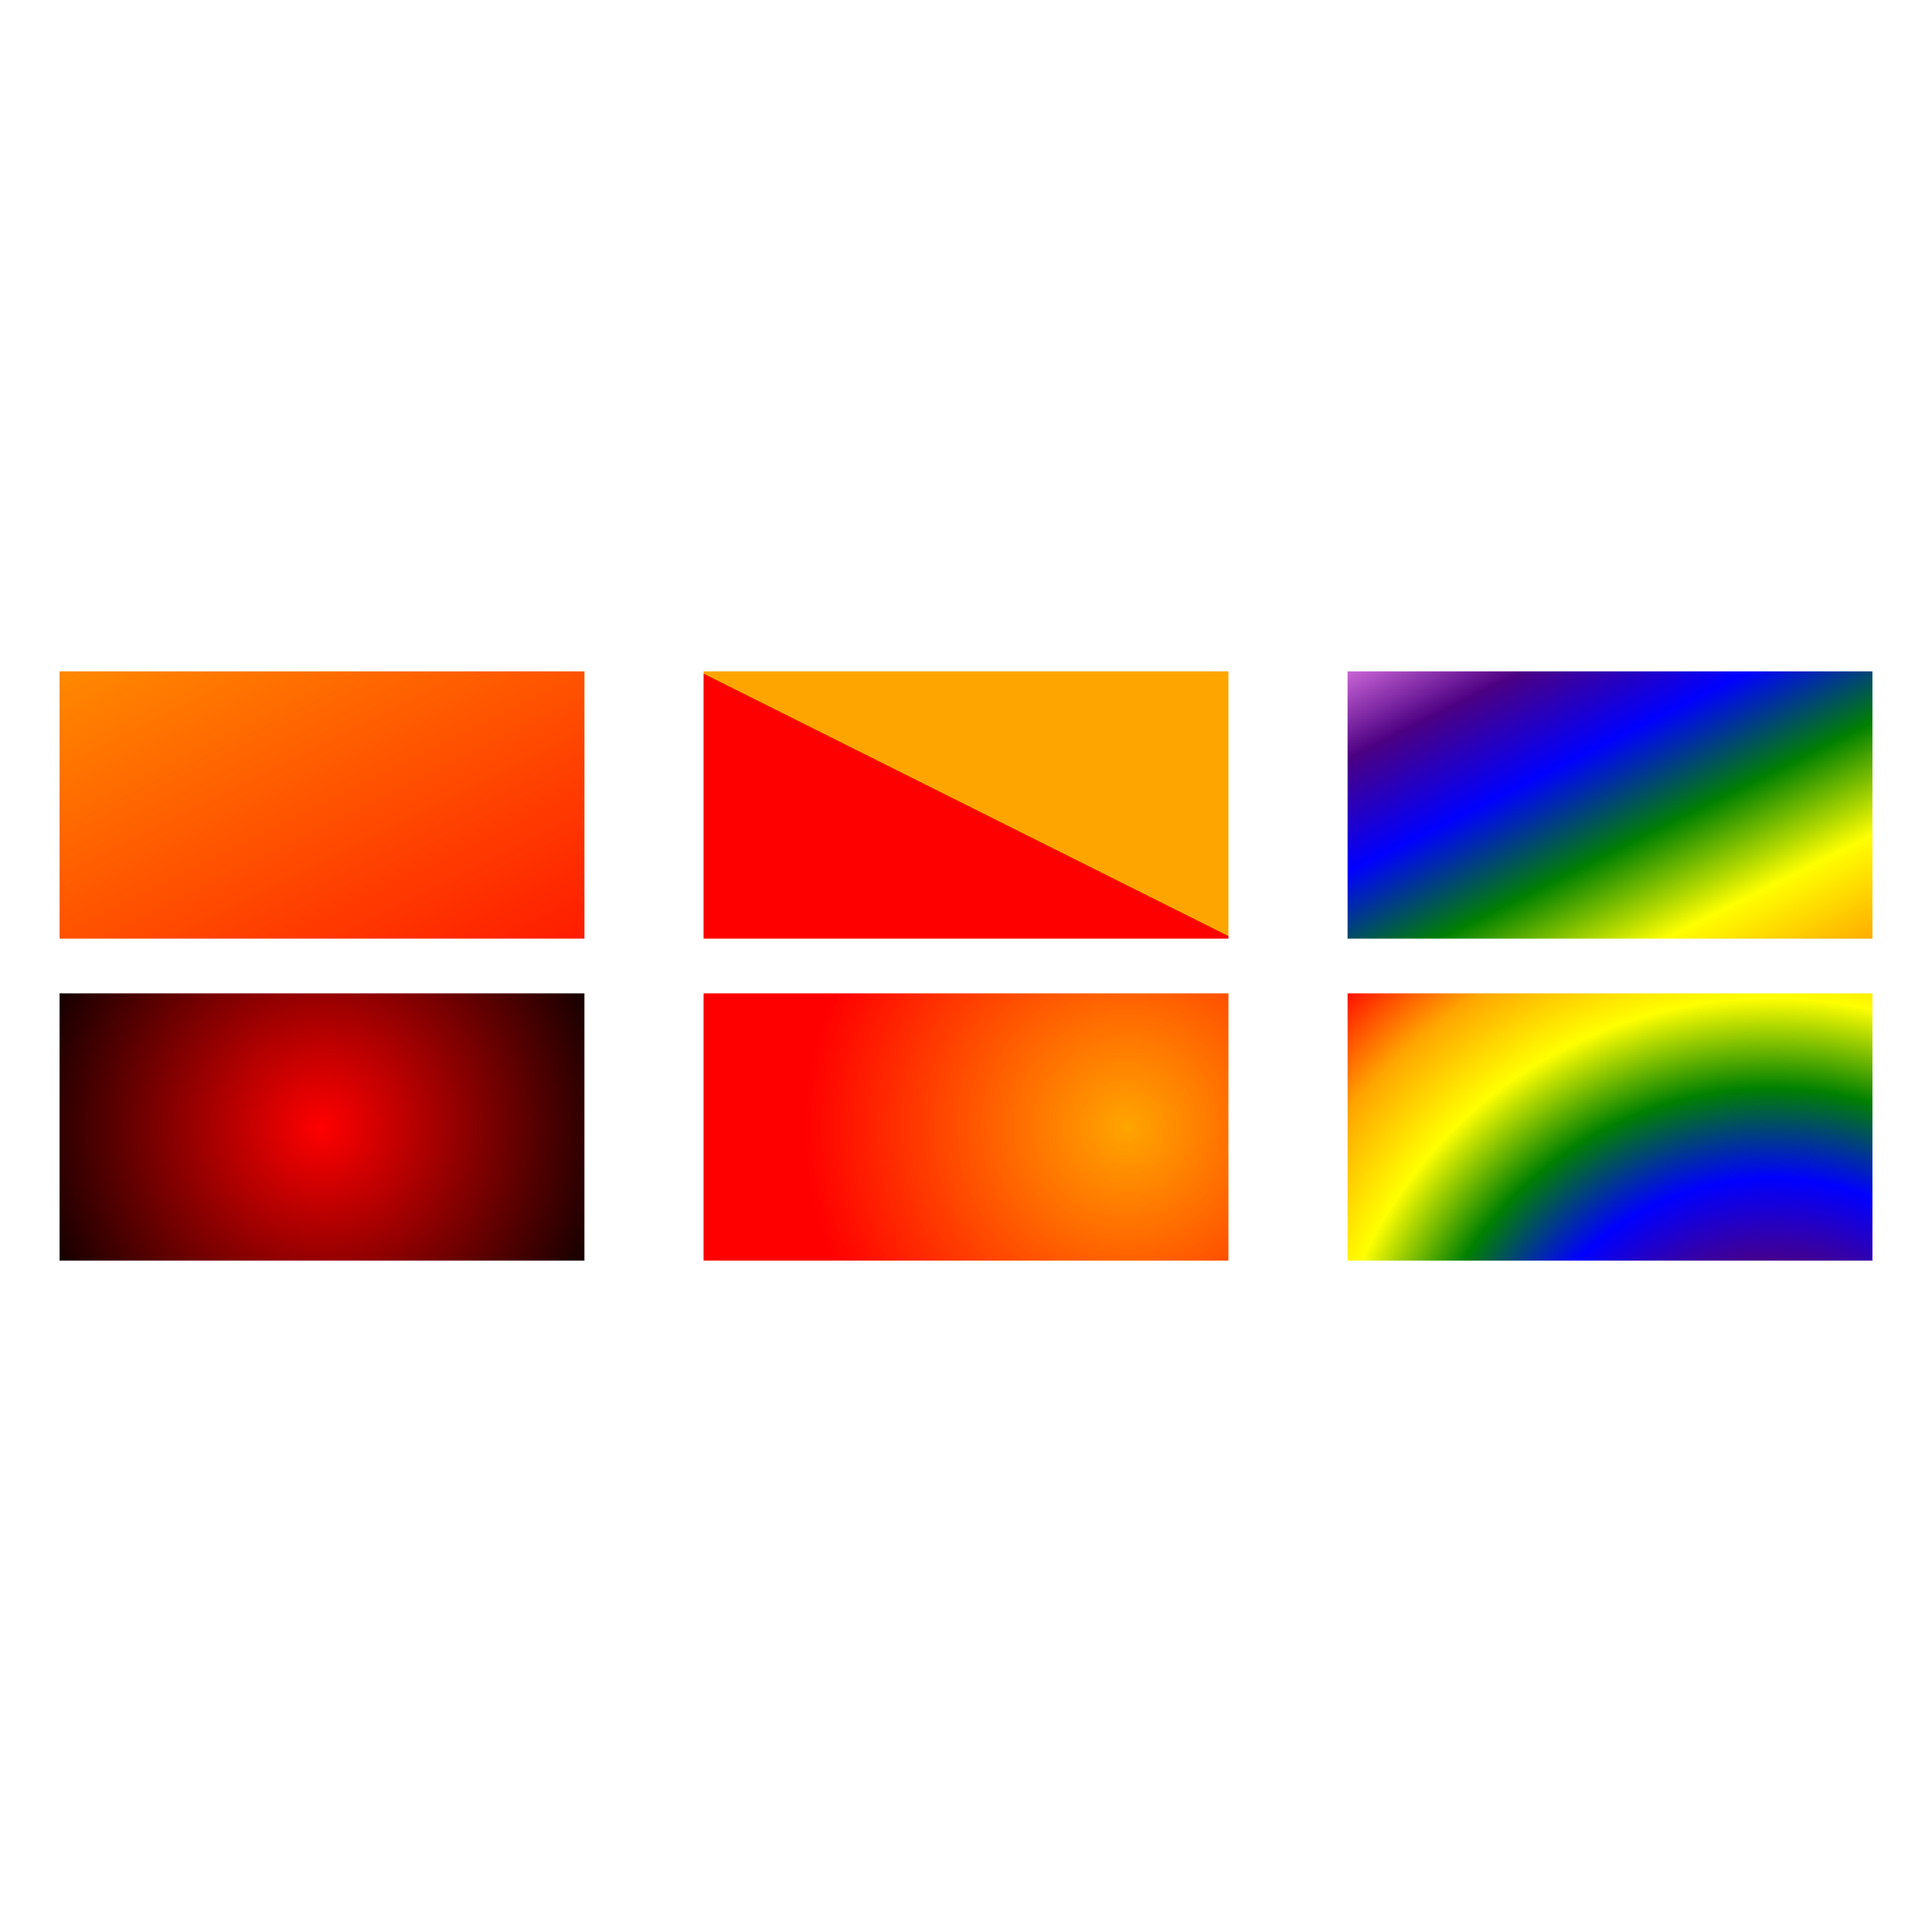 <svg xmlns="http://www.w3.org/2000/svg"
    xmlns:xlink="http://www.w3.org/1999/xlink" width="600" height="600" preserveAspectRatio="xMidYMid meet">
    <defs>
        <linearGradient id="LinA" x1="-100" y1="50" x2="100" y2="-50" gradientUnits="userSpaceOnUse" spreadMethod="pad">
            <stop id="g2o-gradient-0" offset="0%" stop-color="red" stop-opacity="1"></stop>
            <stop id="g2o-gradient-1" offset="100%" stop-color="orange" stop-opacity="1"></stop>
        </linearGradient>
        <clipPath clip-rule="nonzero"></clipPath>
        <linearGradient id="LinB" x1="-100" y1="-50" x2="100" y2="50" gradientUnits="userSpaceOnUse" spreadMethod="pad">
            <stop id="g2o-gradient-2" offset="50%" stop-color="red" stop-opacity="1"></stop>
            <stop id="g2o-gradient-3" offset="50%" stop-color="orange" stop-opacity="1"></stop>
        </linearGradient>
        <clipPath clip-rule="nonzero"></clipPath>
        <linearGradient id="LinC" x1="100" y1="-50" x2="-100" y2="50" gradientUnits="userSpaceOnUse" spreadMethod="pad">
            <stop id="g2o-gradient-4" offset="14%" stop-color="violet" stop-opacity="1"></stop>
            <stop id="g2o-gradient-5" offset="28%" stop-color="indigo" stop-opacity="1"></stop>
            <stop id="g2o-gradient-6" offset="42%" stop-color="blue" stop-opacity="1"></stop>
            <stop id="g2o-gradient-7" offset="56%" stop-color="green" stop-opacity="1"></stop>
            <stop id="g2o-gradient-8" offset="70%" stop-color="yellow" stop-opacity="1"></stop>
            <stop id="g2o-gradient-9" offset="84%" stop-color="orange" stop-opacity="1"></stop>
            <stop id="g2o-gradient-10" offset="98%" stop-color="red" stop-opacity="1"></stop>
        </linearGradient>
        <clipPath clip-rule="nonzero"></clipPath>
        <radialGradient id="g2o-gradient-11" cx="0" cy="0" fx="0" fy="0" gradientUnits="userSpaceOnUse" r="100" spreadMethod="pad">
            <stop id="g2o-gradient-12" offset="0%" stop-color="red" stop-opacity="1"></stop>
            <stop id="g2o-gradient-13" offset="100%" stop-color="black" stop-opacity="1"></stop>
        </radialGradient>
        <clipPath clip-rule="nonzero"></clipPath>
        <radialGradient id="g2o-gradient-14" cx="0" cy="50" fx="0" fy="50" gradientUnits="userSpaceOnUse" r="100" spreadMethod="pad">
            <stop id="g2o-gradient-15" offset="0%" stop-color="orange" stop-opacity="1"></stop>
            <stop id="g2o-gradient-16" offset="100%" stop-color="red" stop-opacity="1"></stop>
        </radialGradient>
        <clipPath clip-rule="nonzero"></clipPath>
        <radialGradient id="g2o-gradient-17" cx="-100" cy="50" fx="-100" fy="50" gradientUnits="userSpaceOnUse" r="200" spreadMethod="pad">
            <stop id="g2o-gradient-18" offset="14%" stop-color="violet" stop-opacity="1"></stop>
            <stop id="g2o-gradient-19" offset="28%" stop-color="indigo" stop-opacity="1"></stop>
            <stop id="g2o-gradient-20" offset="42%" stop-color="blue" stop-opacity="1"></stop>
            <stop id="g2o-gradient-21" offset="56%" stop-color="green" stop-opacity="1"></stop>
            <stop id="g2o-gradient-22" offset="70%" stop-color="yellow" stop-opacity="1"></stop>
            <stop id="g2o-gradient-23" offset="84%" stop-color="orange" stop-opacity="1"></stop>
            <stop id="g2o-gradient-24" offset="98%" stop-color="red" stop-opacity="1"></stop>
        </radialGradient>
        <clipPath clip-rule="nonzero"></clipPath>
    </defs>
    <g id="my-board-viewbox" transform="matrix(0 -1 1 0 300 300)">
        <g id="my-board-scene" transform="matrix(1 0 0 1 0 0)">
            <path fill="url(#LinA)" stroke="url(#LinA)" stroke-width="3" transform="matrix(1 0 0 1 50 -200)" d="M -40 -80 L -40 80 L 40 80 L 40 -80 Z "></path>
            <path fill="url(#LinB)" stroke="url(#LinB)" stroke-width="3" transform="matrix(1 0 0 1 50 0)" d="M -40 -80 L -40 80 L 40 80 L 40 -80 Z "></path>
            <path fill="url(#LinC)" stroke="url(#LinC)" stroke-width="3" transform="matrix(1 0 0 1 50 200)" d="M -40 -80 L -40 80 L 40 80 L 40 -80 Z "></path>
            <path fill="url(#g2o-gradient-11)" stroke="url(#g2o-gradient-11)" stroke-width="3" transform="matrix(1 0 0 1 -50 -200)" d="M -40 -80 L -40 80 L 40 80 L 40 -80 Z "></path>
            <path fill="url(#g2o-gradient-14)" stroke="url(#g2o-gradient-14)" stroke-width="3" transform="matrix(1 0 0 1 -50 0)" d="M -40 -80 L -40 80 L 40 80 L 40 -80 Z "></path>
            <path fill="url(#g2o-gradient-17)" stroke="url(#g2o-gradient-17)" stroke-width="3" transform="matrix(1 0 0 1 -50 200)" d="M -40 -80 L -40 80 L 40 80 L 40 -80 Z "></path>
        </g>
    </g>
</svg>